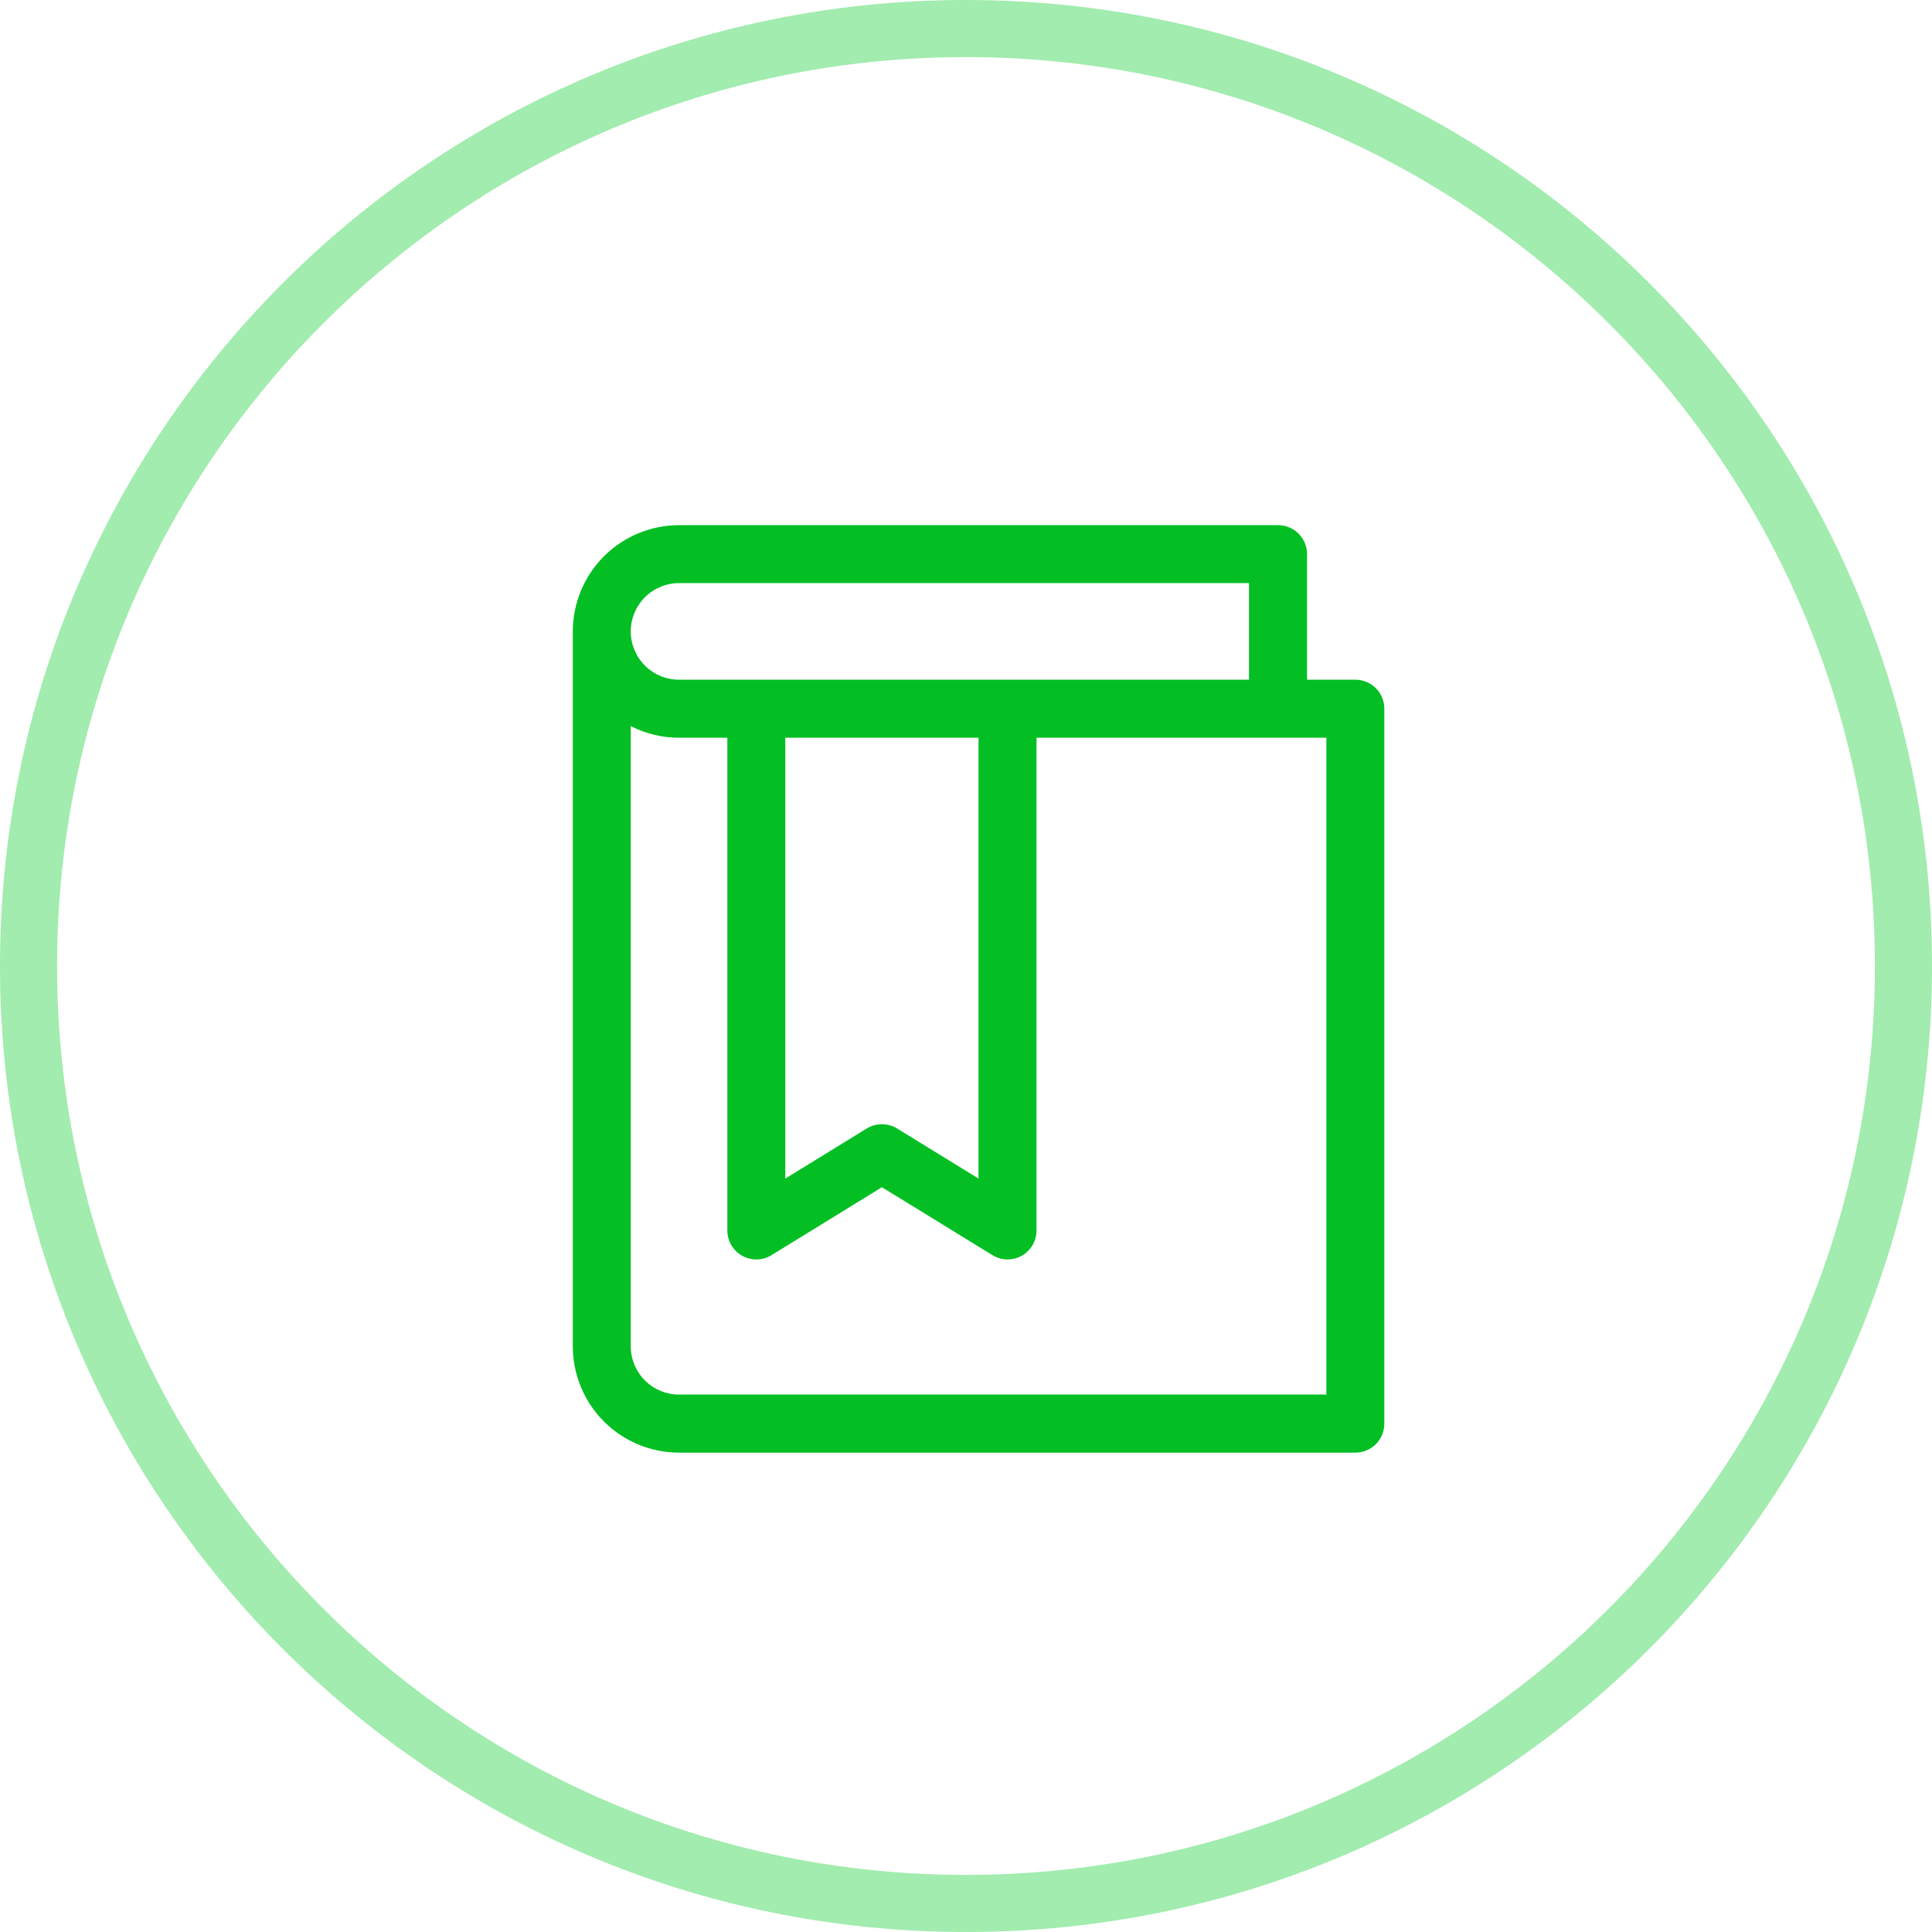 <svg width="44" height="44" viewBox="0 0 44 44" fill="none" xmlns="http://www.w3.org/2000/svg">
<path d="M43.35 22C43.35 10.209 33.791 0.65 22 0.65C10.209 0.65 0.65 10.209 0.65 22C0.65 33.791 10.209 43.35 22 43.35C33.791 43.35 43.35 33.791 43.35 22Z" stroke="#A1ECAE" stroke-width="1.3"/>
<path d="M30.867 33.083H15.465C14.823 33.083 14.207 32.827 13.753 32.373C13.3 31.918 13.045 31.302 13.045 30.66V14.38C13.046 13.738 13.301 13.123 13.754 12.669C14.208 12.216 14.823 11.961 15.465 11.96H29.107C29.282 11.96 29.45 12.03 29.574 12.153C29.698 12.277 29.767 12.445 29.767 12.62V15.48H30.867C31.042 15.48 31.21 15.55 31.334 15.673C31.457 15.797 31.527 15.965 31.527 16.14V32.423C31.527 32.51 31.51 32.596 31.477 32.676C31.444 32.756 31.395 32.828 31.334 32.89C31.272 32.951 31.2 33 31.12 33.033C31.04 33.066 30.954 33.083 30.867 33.083ZM14.365 16.536V30.66C14.365 30.952 14.481 31.232 14.687 31.438C14.893 31.644 15.173 31.76 15.465 31.76H30.207V16.801H15.465C15.082 16.802 14.705 16.711 14.365 16.536ZM15.465 13.28C15.173 13.28 14.893 13.396 14.687 13.602C14.481 13.809 14.365 14.088 14.365 14.38C14.365 14.672 14.481 14.951 14.687 15.158C14.893 15.364 15.173 15.48 15.465 15.48H28.445V13.28H15.465Z" fill="#03BF23"/>
<path d="M22.946 28.683C22.823 28.682 22.703 28.648 22.599 28.583L20.085 27.038L17.572 28.585C17.472 28.647 17.357 28.681 17.24 28.683C17.122 28.686 17.006 28.657 16.903 28.6C16.801 28.543 16.715 28.459 16.656 28.358C16.596 28.256 16.565 28.141 16.565 28.023V16.141H17.885V26.841L19.739 25.701C19.843 25.637 19.963 25.603 20.086 25.603C20.208 25.603 20.328 25.637 20.432 25.701L22.285 26.841V16.141H23.606V28.023C23.606 28.11 23.589 28.196 23.556 28.276C23.523 28.356 23.474 28.429 23.413 28.49C23.352 28.551 23.279 28.6 23.199 28.633C23.119 28.666 23.033 28.683 22.946 28.683Z" fill="#03BF23"/>
</svg>
